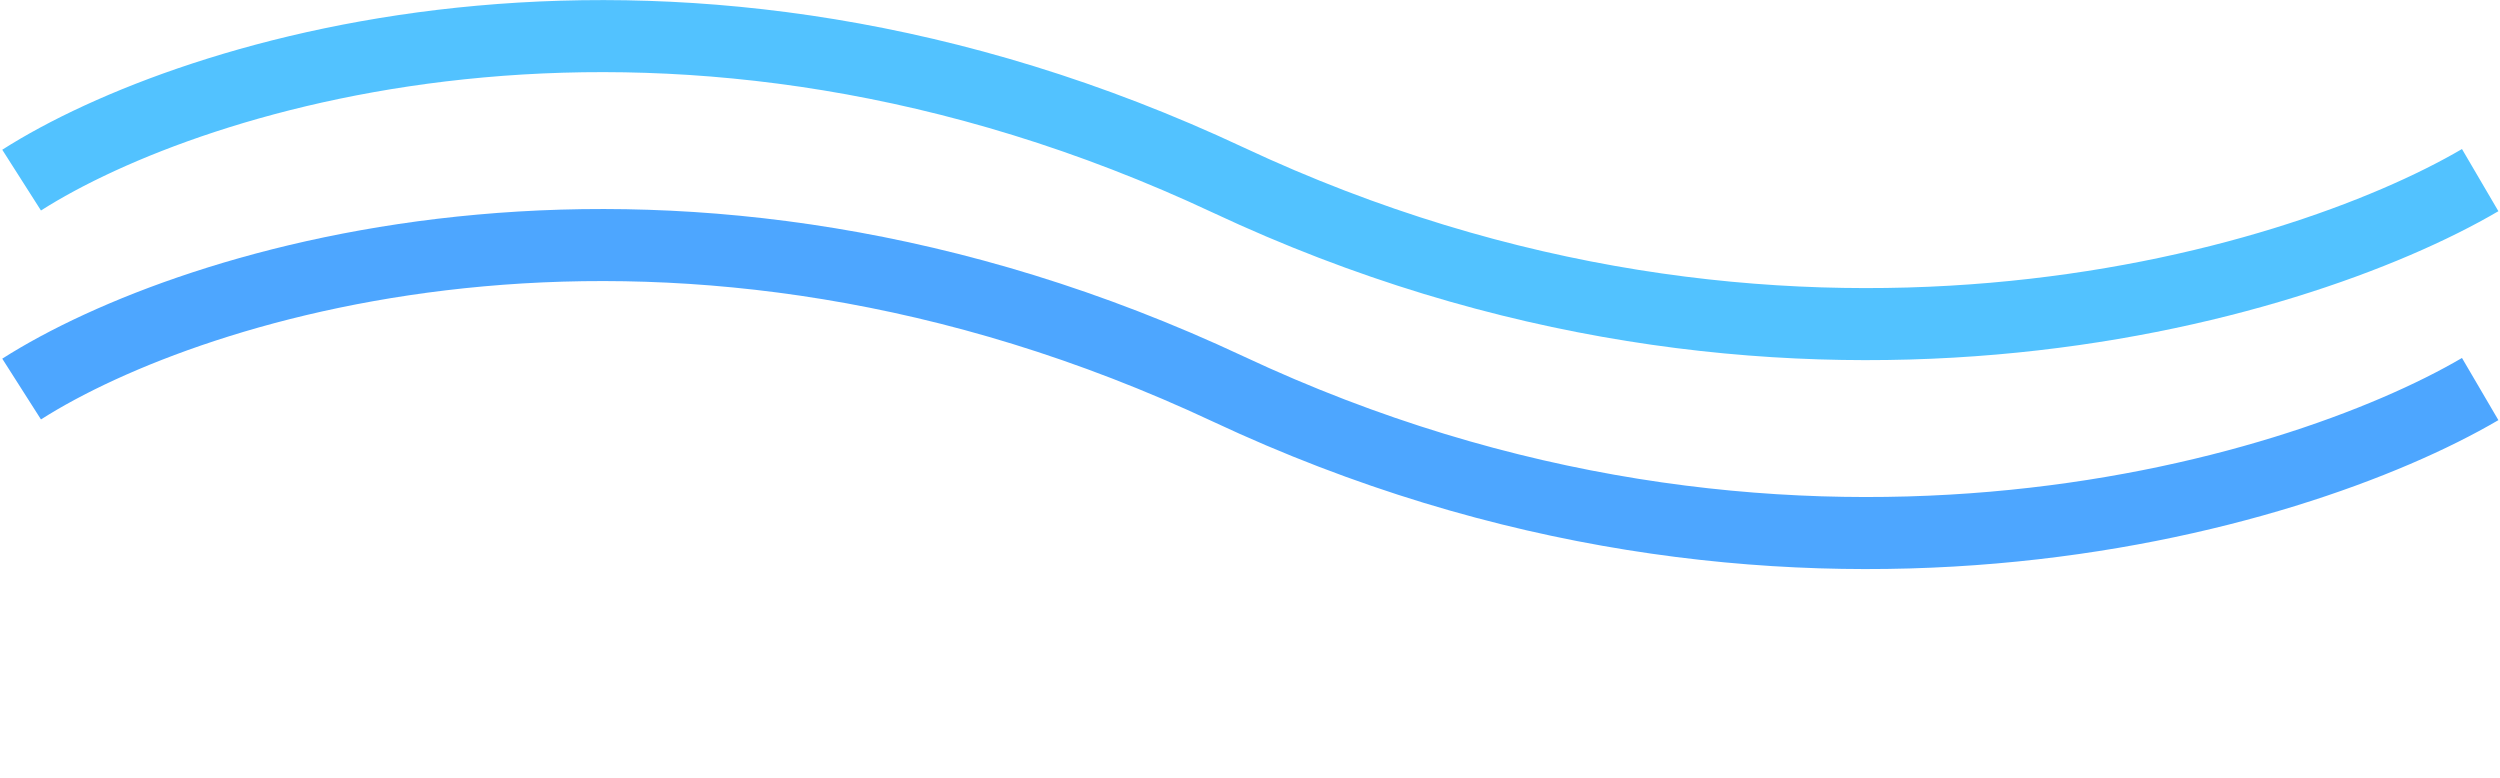 <svg width="694" height="216" viewBox="0 0 694 216" fill="none" xmlns="http://www.w3.org/2000/svg">
<path d="M6 50C53.333 19.833 186.6 -22.4 341 50C495.4 122.4 637 80.167 688.5 50" stroke="#52C2FF" stroke-width="20"/>
<path d="M6 108C53.333 77.833 186.6 35.6 341 108C495.4 180.4 637 138.167 688.5 108" stroke="#4DA6FF" stroke-width="20"/>
</svg>
